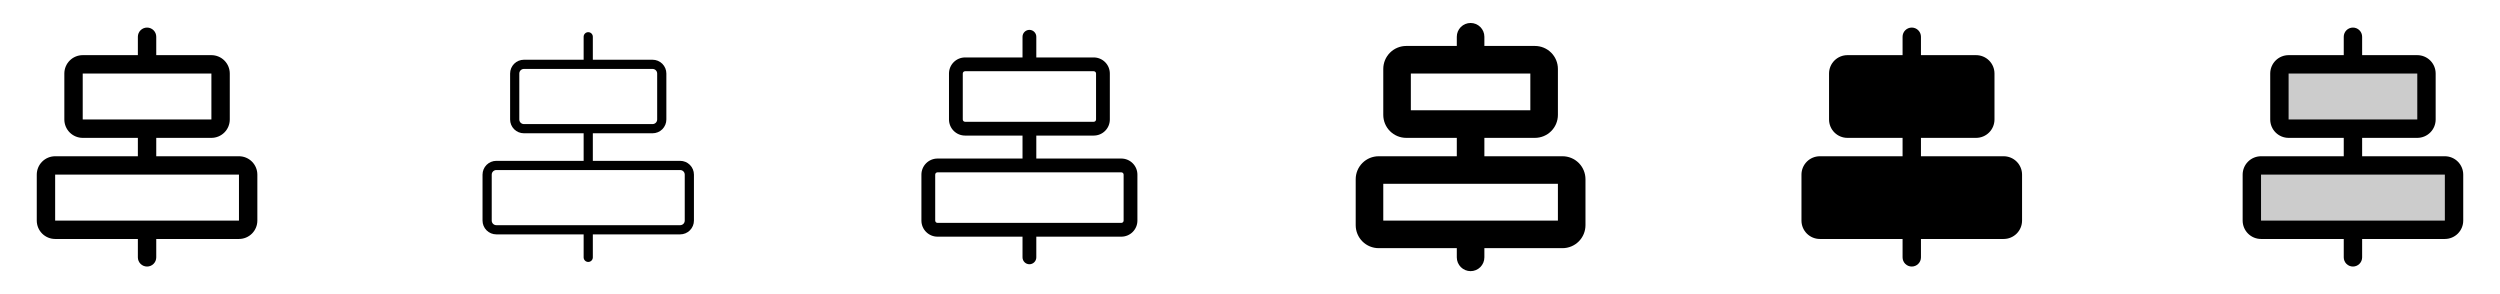 <svg width="272" height="32" viewBox="0 0 272 32" fill="none" xmlns="http://www.w3.org/2000/svg">
<g clip-path="url(#clip0_17_14883)">
<path d="M26 17H17V15H23C23.53 15 24.039 14.789 24.414 14.414C24.789 14.039 25 13.53 25 13V8C25 7.47 24.789 6.961 24.414 6.586C24.039 6.211 23.53 6 23 6H17V4C17 3.735 16.895 3.48 16.707 3.293C16.52 3.105 16.265 3 16 3C15.735 3 15.48 3.105 15.293 3.293C15.105 3.48 15 3.735 15 4V6H9C8.47 6 7.961 6.211 7.586 6.586C7.211 6.961 7 7.47 7 8V13C7 13.53 7.211 14.039 7.586 14.414C7.961 14.789 8.47 15 9 15H15V17H6C5.47 17 4.961 17.211 4.586 17.586C4.211 17.961 4 18.47 4 19V24C4 24.53 4.211 25.039 4.586 25.414C4.961 25.789 5.47 26 6 26H15V28C15 28.265 15.105 28.52 15.293 28.707C15.48 28.895 15.735 29 16 29C16.265 29 16.52 28.895 16.707 28.707C16.895 28.52 17 28.265 17 28V26H26C26.53 26 27.039 25.789 27.414 25.414C27.789 25.039 28 24.53 28 24V19C28 18.47 27.789 17.961 27.414 17.586C27.039 17.211 26.53 17 26 17ZM9 8H23V13H9V8ZM26 24H6V19H26V24Z" fill="currentColor"/>
<path d="M74 17.5H64.5V14.5H71C71.398 14.5 71.779 14.342 72.061 14.061C72.342 13.779 72.5 13.398 72.5 13V8C72.5 7.602 72.342 7.221 72.061 6.939C71.779 6.658 71.398 6.5 71 6.5H64.5V4C64.5 3.867 64.447 3.74 64.354 3.646C64.26 3.553 64.133 3.5 64 3.5C63.867 3.5 63.74 3.553 63.646 3.646C63.553 3.74 63.5 3.867 63.5 4V6.5H57C56.602 6.5 56.221 6.658 55.939 6.939C55.658 7.221 55.5 7.602 55.5 8V13C55.5 13.398 55.658 13.779 55.939 14.061C56.221 14.342 56.602 14.5 57 14.5H63.5V17.5H54C53.602 17.5 53.221 17.658 52.939 17.939C52.658 18.221 52.5 18.602 52.5 19V24C52.5 24.398 52.658 24.779 52.939 25.061C53.221 25.342 53.602 25.5 54 25.5H63.5V28C63.5 28.133 63.553 28.26 63.646 28.354C63.74 28.447 63.867 28.5 64 28.5C64.133 28.5 64.26 28.447 64.354 28.354C64.447 28.26 64.5 28.133 64.5 28V25.5H74C74.398 25.5 74.779 25.342 75.061 25.061C75.342 24.779 75.5 24.398 75.5 24V19C75.5 18.602 75.342 18.221 75.061 17.939C74.779 17.658 74.398 17.5 74 17.5ZM56.5 13V8C56.5 7.867 56.553 7.74 56.646 7.646C56.74 7.553 56.867 7.5 57 7.5H71C71.133 7.5 71.26 7.553 71.354 7.646C71.447 7.74 71.5 7.867 71.5 8V13C71.5 13.133 71.447 13.26 71.354 13.354C71.26 13.447 71.133 13.5 71 13.5H57C56.867 13.5 56.74 13.447 56.646 13.354C56.553 13.26 56.5 13.133 56.5 13ZM74.5 24C74.5 24.133 74.447 24.26 74.354 24.354C74.26 24.447 74.133 24.5 74 24.5H54C53.867 24.5 53.74 24.447 53.646 24.354C53.553 24.26 53.5 24.133 53.5 24V19C53.5 18.867 53.553 18.74 53.646 18.646C53.74 18.553 53.867 18.5 54 18.5H74C74.133 18.5 74.26 18.553 74.354 18.646C74.447 18.74 74.5 18.867 74.5 19V24Z" fill="currentColor"/>
<path d="M122 17.25H112.75V14.75H119C119.23 14.75 119.457 14.705 119.67 14.617C119.882 14.529 120.075 14.4 120.237 14.237C120.4 14.075 120.529 13.882 120.617 13.67C120.705 13.457 120.75 13.23 120.75 13V8C120.75 7.536 120.566 7.091 120.237 6.763C119.909 6.434 119.464 6.25 119 6.25H112.75V4C112.75 3.801 112.671 3.61 112.53 3.47C112.39 3.329 112.199 3.25 112 3.25C111.801 3.25 111.61 3.329 111.47 3.47C111.329 3.61 111.25 3.801 111.25 4V6.25H105C104.536 6.25 104.091 6.434 103.763 6.763C103.434 7.091 103.25 7.536 103.25 8V13C103.25 13.23 103.295 13.457 103.383 13.67C103.471 13.882 103.6 14.075 103.763 14.237C103.925 14.4 104.118 14.529 104.33 14.617C104.543 14.705 104.77 14.75 105 14.75H111.25V17.25H102C101.536 17.25 101.091 17.434 100.763 17.763C100.434 18.091 100.25 18.536 100.25 19V24C100.25 24.464 100.434 24.909 100.763 25.237C101.091 25.566 101.536 25.75 102 25.75H111.25V28C111.25 28.199 111.329 28.39 111.47 28.53C111.61 28.671 111.801 28.75 112 28.75C112.199 28.75 112.39 28.671 112.53 28.53C112.671 28.39 112.75 28.199 112.75 28V25.75H122C122.464 25.75 122.909 25.566 123.237 25.237C123.566 24.909 123.75 24.464 123.75 24V19C123.75 18.536 123.566 18.091 123.237 17.763C122.909 17.434 122.464 17.25 122 17.25ZM104.75 13V8C104.75 7.934 104.776 7.87 104.823 7.823C104.87 7.776 104.934 7.75 105 7.75H119C119.066 7.75 119.13 7.776 119.177 7.823C119.224 7.87 119.25 7.934 119.25 8V13C119.25 13.066 119.224 13.13 119.177 13.177C119.13 13.224 119.066 13.25 119 13.25H105C104.934 13.25 104.87 13.224 104.823 13.177C104.776 13.13 104.75 13.066 104.75 13ZM122.25 24C122.25 24.066 122.224 24.13 122.177 24.177C122.13 24.224 122.066 24.25 122 24.25H102C101.934 24.25 101.87 24.224 101.823 24.177C101.776 24.13 101.75 24.066 101.75 24V19C101.75 18.934 101.776 18.87 101.823 18.823C101.87 18.776 101.934 18.75 102 18.75H122C122.066 18.75 122.13 18.776 122.177 18.823C122.224 18.87 122.25 18.934 122.25 19V24Z" fill="currentColor"/>
<path d="M170 17H161.5V15H167C167.663 15 168.299 14.737 168.768 14.268C169.237 13.799 169.5 13.163 169.5 12.5V7.5C169.5 6.837 169.237 6.201 168.768 5.732C168.299 5.263 167.663 5 167 5H161.5V4C161.5 3.602 161.342 3.221 161.061 2.939C160.779 2.658 160.398 2.5 160 2.5C159.602 2.5 159.221 2.658 158.939 2.939C158.658 3.221 158.5 3.602 158.5 4V5H153C152.337 5 151.701 5.263 151.232 5.732C150.763 6.201 150.5 6.837 150.5 7.5V12.5C150.5 13.163 150.763 13.799 151.232 14.268C151.701 14.737 152.337 15 153 15H158.5V17H150C149.337 17 148.701 17.263 148.232 17.732C147.763 18.201 147.5 18.837 147.5 19.5V24.5C147.5 25.163 147.763 25.799 148.232 26.268C148.701 26.737 149.337 27 150 27H158.5V28C158.5 28.398 158.658 28.779 158.939 29.061C159.221 29.342 159.602 29.5 160 29.5C160.398 29.5 160.779 29.342 161.061 29.061C161.342 28.779 161.5 28.398 161.5 28V27H170C170.663 27 171.299 26.737 171.768 26.268C172.237 25.799 172.5 25.163 172.5 24.5V19.5C172.5 18.837 172.237 18.201 171.768 17.732C171.299 17.263 170.663 17 170 17ZM153.5 8H166.5V12H153.5V8ZM169.5 24H150.5V20H169.5V24Z" fill="currentColor"/>
<path d="M220 19V24C220 24.53 219.789 25.039 219.414 25.414C219.039 25.789 218.53 26 218 26H209V28C209 28.265 208.895 28.52 208.707 28.707C208.52 28.895 208.265 29 208 29C207.735 29 207.48 28.895 207.293 28.707C207.105 28.52 207 28.265 207 28V26H198C197.47 26 196.961 25.789 196.586 25.414C196.211 25.039 196 24.53 196 24V19C196 18.47 196.211 17.961 196.586 17.586C196.961 17.211 197.47 17 198 17H207V15H201C200.47 15 199.961 14.789 199.586 14.414C199.211 14.039 199 13.53 199 13V8C199 7.47 199.211 6.961 199.586 6.586C199.961 6.211 200.47 6 201 6H207V4C207 3.735 207.105 3.48 207.293 3.293C207.48 3.105 207.735 3 208 3C208.265 3 208.52 3.105 208.707 3.293C208.895 3.48 209 3.735 209 4V6H215C215.53 6 216.039 6.211 216.414 6.586C216.789 6.961 217 7.47 217 8V13C217 13.53 216.789 14.039 216.414 14.414C216.039 14.789 215.53 15 215 15H209V17H218C218.53 17 219.039 17.211 219.414 17.586C219.789 17.961 220 18.47 220 19Z" fill="currentColor"/>
<path opacity="0.2" d="M248 13V8C248 7.735 248.105 7.48 248.293 7.293C248.48 7.105 248.735 7 249 7H263C263.265 7 263.52 7.105 263.707 7.293C263.895 7.48 264 7.735 264 8V13C264 13.265 263.895 13.52 263.707 13.707C263.52 13.895 263.265 14 263 14H249C248.735 14 248.48 13.895 248.293 13.707C248.105 13.52 248 13.265 248 13ZM266 18H246C245.735 18 245.48 18.105 245.293 18.293C245.105 18.48 245 18.735 245 19V24C245 24.265 245.105 24.52 245.293 24.707C245.48 24.895 245.735 25 246 25H266C266.265 25 266.52 24.895 266.707 24.707C266.895 24.52 267 24.265 267 24V19C267 18.735 266.895 18.48 266.707 18.293C266.52 18.105 266.265 18 266 18Z" fill="currentColor"/>
<path d="M266 17H257V15H263C263.53 15 264.039 14.789 264.414 14.414C264.789 14.039 265 13.53 265 13V8C265 7.47 264.789 6.961 264.414 6.586C264.039 6.211 263.53 6 263 6H257V4C257 3.735 256.895 3.48 256.707 3.293C256.52 3.105 256.265 3 256 3C255.735 3 255.48 3.105 255.293 3.293C255.105 3.48 255 3.735 255 4V6H249C248.47 6 247.961 6.211 247.586 6.586C247.211 6.961 247 7.47 247 8V13C247 13.53 247.211 14.039 247.586 14.414C247.961 14.789 248.47 15 249 15H255V17H246C245.47 17 244.961 17.211 244.586 17.586C244.211 17.961 244 18.47 244 19V24C244 24.53 244.211 25.039 244.586 25.414C244.961 25.789 245.47 26 246 26H255V28C255 28.265 255.105 28.52 255.293 28.707C255.48 28.895 255.735 29 256 29C256.265 29 256.52 28.895 256.707 28.707C256.895 28.52 257 28.265 257 28V26H266C266.53 26 267.039 25.789 267.414 25.414C267.789 25.039 268 24.53 268 24V19C268 18.47 267.789 17.961 267.414 17.586C267.039 17.211 266.53 17 266 17ZM249 8H263V13H249V8ZM266 24H246V19H266V24Z" fill="currentColor"/>
</g>
<defs>
<clipPath id="clip0_17_14883">
<rect width="272" height="32" rx="5" fill="white"/>
</clipPath>
</defs>
</svg>
